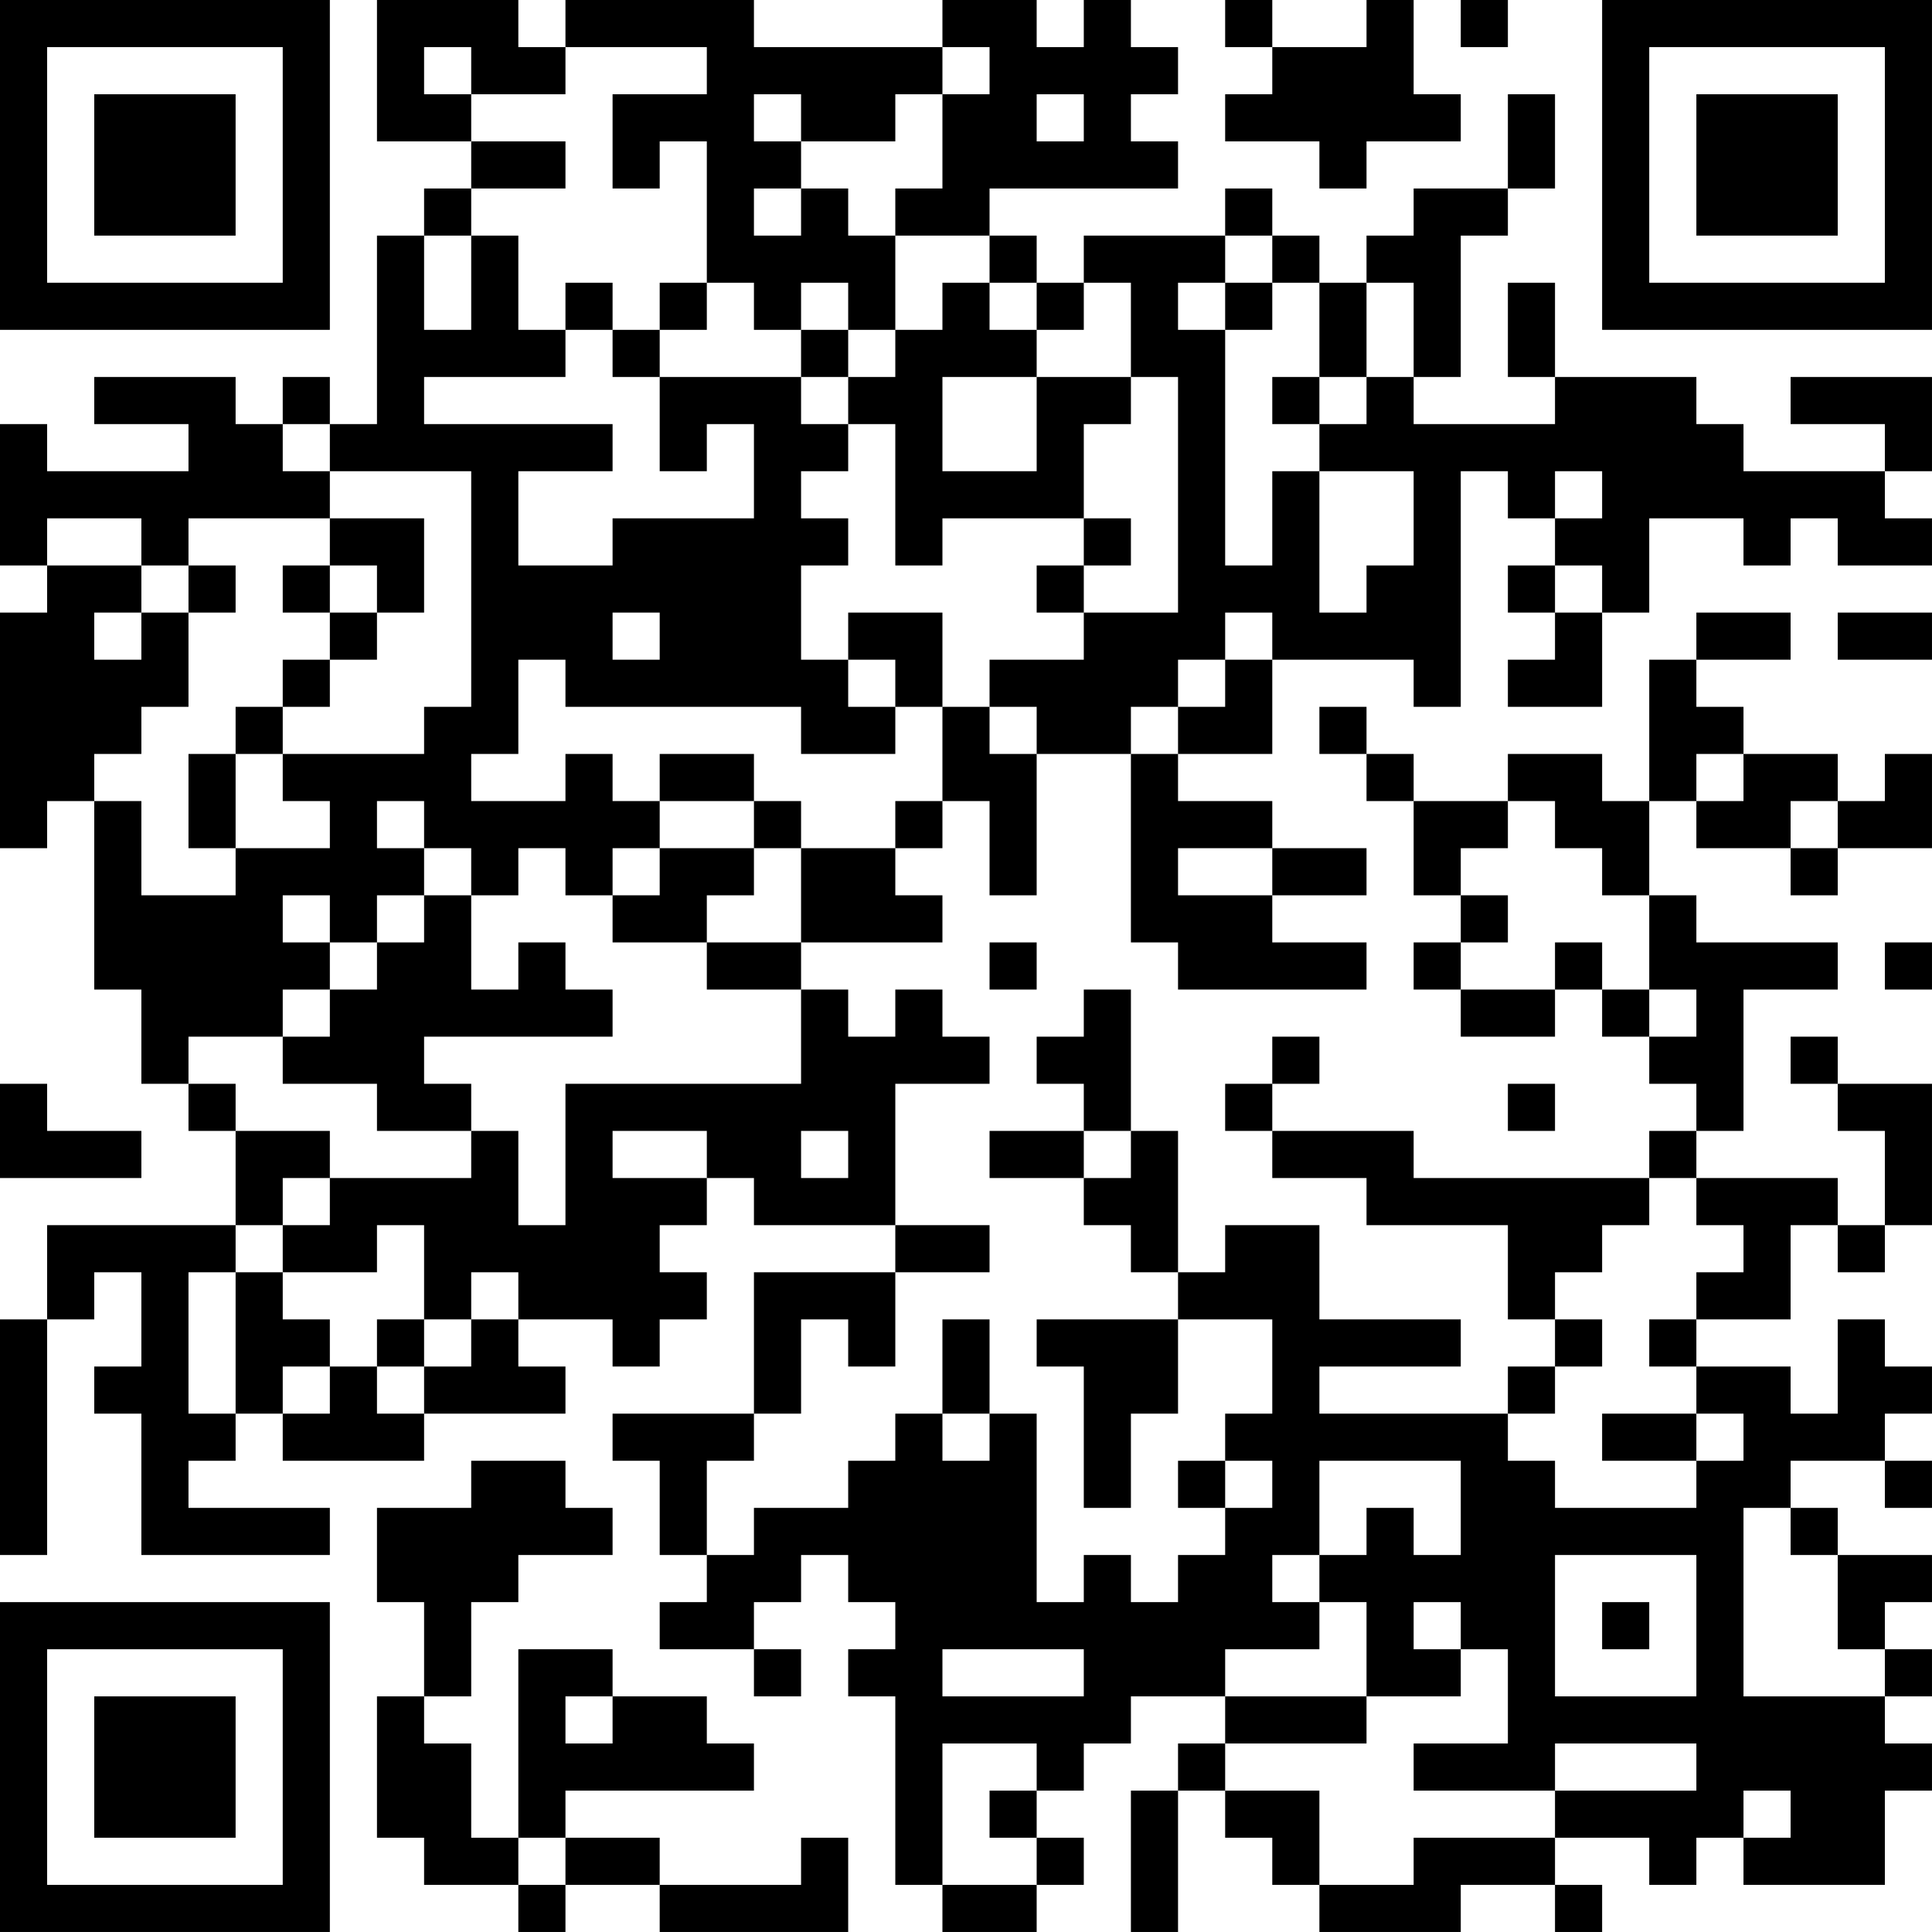 <?xml version="1.0" encoding="UTF-8"?>
<svg xmlns="http://www.w3.org/2000/svg" version="1.1" width="200" height="200" viewBox="0 0 200 200"><rect x="0" y="0" width="200" height="200" fill="#ffffff"/><g transform="scale(4.878)"><g transform="translate(0,0)"><path fill-rule="evenodd" d="M8 0L8 3L10 3L10 4L9 4L9 5L8 5L8 9L7 9L7 8L6 8L6 9L5 9L5 8L2 8L2 9L4 9L4 10L1 10L1 9L0 9L0 12L1 12L1 13L0 13L0 18L1 18L1 17L2 17L2 21L3 21L3 23L4 23L4 24L5 24L5 26L1 26L1 28L0 28L0 33L1 33L1 28L2 28L2 27L3 27L3 29L2 29L2 30L3 30L3 33L7 33L7 32L4 32L4 31L5 31L5 30L6 30L6 31L9 31L9 30L12 30L12 29L11 29L11 28L13 28L13 29L14 29L14 28L15 28L15 27L14 27L14 26L15 26L15 25L16 25L16 26L19 26L19 27L16 27L16 30L13 30L13 31L14 31L14 33L15 33L15 34L14 34L14 35L16 35L16 36L17 36L17 35L16 35L16 34L17 34L17 33L18 33L18 34L19 34L19 35L18 35L18 36L19 36L19 40L20 40L20 41L22 41L22 40L23 40L23 39L22 39L22 38L23 38L23 37L24 37L24 36L26 36L26 37L25 37L25 38L24 38L24 41L25 41L25 38L26 38L26 39L27 39L27 40L28 40L28 41L31 41L31 40L33 40L33 41L34 41L34 40L33 40L33 39L35 39L35 40L36 40L36 39L37 39L37 40L40 40L40 38L41 38L41 37L40 37L40 36L41 36L41 35L40 35L40 34L41 34L41 33L39 33L39 32L38 32L38 31L40 31L40 32L41 32L41 31L40 31L40 30L41 30L41 29L40 29L40 28L39 28L39 30L38 30L38 29L36 29L36 28L38 28L38 26L39 26L39 27L40 27L40 26L41 26L41 23L39 23L39 22L38 22L38 23L39 23L39 24L40 24L40 26L39 26L39 25L36 25L36 24L37 24L37 21L39 21L39 20L36 20L36 19L35 19L35 17L36 17L36 18L38 18L38 19L39 19L39 18L41 18L41 16L40 16L40 17L39 17L39 16L37 16L37 15L36 15L36 14L38 14L38 13L36 13L36 14L35 14L35 17L34 17L34 16L32 16L32 17L30 17L30 16L29 16L29 15L28 15L28 16L29 16L29 17L30 17L30 19L31 19L31 20L30 20L30 21L31 21L31 22L33 22L33 21L34 21L34 22L35 22L35 23L36 23L36 24L35 24L35 25L30 25L30 24L27 24L27 23L28 23L28 22L27 22L27 23L26 23L26 24L27 24L27 25L29 25L29 26L32 26L32 28L33 28L33 29L32 29L32 30L28 30L28 29L31 29L31 28L28 28L28 26L26 26L26 27L25 27L25 24L24 24L24 21L23 21L23 22L22 22L22 23L23 23L23 24L21 24L21 25L23 25L23 26L24 26L24 27L25 27L25 28L22 28L22 29L23 29L23 32L24 32L24 30L25 30L25 28L27 28L27 30L26 30L26 31L25 31L25 32L26 32L26 33L25 33L25 34L24 34L24 33L23 33L23 34L22 34L22 30L21 30L21 28L20 28L20 30L19 30L19 31L18 31L18 32L16 32L16 33L15 33L15 31L16 31L16 30L17 30L17 28L18 28L18 29L19 29L19 27L21 27L21 26L19 26L19 23L21 23L21 22L20 22L20 21L19 21L19 22L18 22L18 21L17 21L17 20L20 20L20 19L19 19L19 18L20 18L20 17L21 17L21 19L22 19L22 16L24 16L24 20L25 20L25 21L29 21L29 20L27 20L27 19L29 19L29 18L27 18L27 17L25 17L25 16L27 16L27 14L30 14L30 15L31 15L31 10L32 10L32 11L33 11L33 12L32 12L32 13L33 13L33 14L32 14L32 15L34 15L34 13L35 13L35 11L37 11L37 12L38 12L38 11L39 11L39 12L41 12L41 11L40 11L40 10L41 10L41 8L38 8L38 9L40 9L40 10L37 10L37 9L36 9L36 8L33 8L33 6L32 6L32 8L33 8L33 9L30 9L30 8L31 8L31 5L32 5L32 4L33 4L33 2L32 2L32 4L30 4L30 5L29 5L29 6L28 6L28 5L27 5L27 4L26 4L26 5L23 5L23 6L22 6L22 5L21 5L21 4L25 4L25 3L24 3L24 2L25 2L25 1L24 1L24 0L23 0L23 1L22 1L22 0L20 0L20 1L16 1L16 0L12 0L12 1L11 1L11 0ZM26 0L26 1L27 1L27 2L26 2L26 3L28 3L28 4L29 4L29 3L31 3L31 2L30 2L30 0L29 0L29 1L27 1L27 0ZM31 0L31 1L32 1L32 0ZM9 1L9 2L10 2L10 3L12 3L12 4L10 4L10 5L9 5L9 7L10 7L10 5L11 5L11 7L12 7L12 8L9 8L9 9L13 9L13 10L11 10L11 12L13 12L13 11L16 11L16 9L15 9L15 10L14 10L14 8L17 8L17 9L18 9L18 10L17 10L17 11L18 11L18 12L17 12L17 14L18 14L18 15L19 15L19 16L17 16L17 15L12 15L12 14L11 14L11 16L10 16L10 17L12 17L12 16L13 16L13 17L14 17L14 18L13 18L13 19L12 19L12 18L11 18L11 19L10 19L10 18L9 18L9 17L8 17L8 18L9 18L9 19L8 19L8 20L7 20L7 19L6 19L6 20L7 20L7 21L6 21L6 22L4 22L4 23L5 23L5 24L7 24L7 25L6 25L6 26L5 26L5 27L4 27L4 30L5 30L5 27L6 27L6 28L7 28L7 29L6 29L6 30L7 30L7 29L8 29L8 30L9 30L9 29L10 29L10 28L11 28L11 27L10 27L10 28L9 28L9 26L8 26L8 27L6 27L6 26L7 26L7 25L10 25L10 24L11 24L11 26L12 26L12 23L17 23L17 21L15 21L15 20L17 20L17 18L19 18L19 17L20 17L20 15L21 15L21 16L22 16L22 15L21 15L21 14L23 14L23 13L25 13L25 8L24 8L24 6L23 6L23 7L22 7L22 6L21 6L21 5L19 5L19 4L20 4L20 2L21 2L21 1L20 1L20 2L19 2L19 3L17 3L17 2L16 2L16 3L17 3L17 4L16 4L16 5L17 5L17 4L18 4L18 5L19 5L19 7L18 7L18 6L17 6L17 7L16 7L16 6L15 6L15 3L14 3L14 4L13 4L13 2L15 2L15 1L12 1L12 2L10 2L10 1ZM22 2L22 3L23 3L23 2ZM26 5L26 6L25 6L25 7L26 7L26 12L27 12L27 10L28 10L28 13L29 13L29 12L30 12L30 10L28 10L28 9L29 9L29 8L30 8L30 6L29 6L29 8L28 8L28 6L27 6L27 5ZM12 6L12 7L13 7L13 8L14 8L14 7L15 7L15 6L14 6L14 7L13 7L13 6ZM20 6L20 7L19 7L19 8L18 8L18 7L17 7L17 8L18 8L18 9L19 9L19 12L20 12L20 11L23 11L23 12L22 12L22 13L23 13L23 12L24 12L24 11L23 11L23 9L24 9L24 8L22 8L22 7L21 7L21 6ZM26 6L26 7L27 7L27 6ZM20 8L20 10L22 10L22 8ZM27 8L27 9L28 9L28 8ZM6 9L6 10L7 10L7 11L4 11L4 12L3 12L3 11L1 11L1 12L3 12L3 13L2 13L2 14L3 14L3 13L4 13L4 15L3 15L3 16L2 16L2 17L3 17L3 19L5 19L5 18L7 18L7 17L6 17L6 16L9 16L9 15L10 15L10 10L7 10L7 9ZM33 10L33 11L34 11L34 10ZM7 11L7 12L6 12L6 13L7 13L7 14L6 14L6 15L5 15L5 16L4 16L4 18L5 18L5 16L6 16L6 15L7 15L7 14L8 14L8 13L9 13L9 11ZM4 12L4 13L5 13L5 12ZM7 12L7 13L8 13L8 12ZM33 12L33 13L34 13L34 12ZM13 13L13 14L14 14L14 13ZM18 13L18 14L19 14L19 15L20 15L20 13ZM26 13L26 14L25 14L25 15L24 15L24 16L25 16L25 15L26 15L26 14L27 14L27 13ZM39 13L39 14L41 14L41 13ZM14 16L14 17L16 17L16 18L14 18L14 19L13 19L13 20L15 20L15 19L16 19L16 18L17 18L17 17L16 17L16 16ZM36 16L36 17L37 17L37 16ZM32 17L32 18L31 18L31 19L32 19L32 20L31 20L31 21L33 21L33 20L34 20L34 21L35 21L35 22L36 22L36 21L35 21L35 19L34 19L34 18L33 18L33 17ZM38 17L38 18L39 18L39 17ZM25 18L25 19L27 19L27 18ZM9 19L9 20L8 20L8 21L7 21L7 22L6 22L6 23L8 23L8 24L10 24L10 23L9 23L9 22L13 22L13 21L12 21L12 20L11 20L11 21L10 21L10 19ZM21 20L21 21L22 21L22 20ZM40 20L40 21L41 21L41 20ZM0 23L0 25L3 25L3 24L1 24L1 23ZM32 23L32 24L33 24L33 23ZM13 24L13 25L15 25L15 24ZM17 24L17 25L18 25L18 24ZM23 24L23 25L24 25L24 24ZM35 25L35 26L34 26L34 27L33 27L33 28L34 28L34 29L33 29L33 30L32 30L32 31L33 31L33 32L36 32L36 31L37 31L37 30L36 30L36 29L35 29L35 28L36 28L36 27L37 27L37 26L36 26L36 25ZM8 28L8 29L9 29L9 28ZM20 30L20 31L21 31L21 30ZM34 30L34 31L36 31L36 30ZM10 31L10 32L8 32L8 34L9 34L9 36L8 36L8 39L9 39L9 40L11 40L11 41L12 41L12 40L14 40L14 41L18 41L18 39L17 39L17 40L14 40L14 39L12 39L12 38L16 38L16 37L15 37L15 36L13 36L13 35L11 35L11 39L10 39L10 37L9 37L9 36L10 36L10 34L11 34L11 33L13 33L13 32L12 32L12 31ZM26 31L26 32L27 32L27 31ZM28 31L28 33L27 33L27 34L28 34L28 35L26 35L26 36L29 36L29 37L26 37L26 38L28 38L28 40L30 40L30 39L33 39L33 38L36 38L36 37L33 37L33 38L30 38L30 37L32 37L32 35L31 35L31 34L30 34L30 35L31 35L31 36L29 36L29 34L28 34L28 33L29 33L29 32L30 32L30 33L31 33L31 31ZM37 32L37 36L40 36L40 35L39 35L39 33L38 33L38 32ZM33 33L33 36L36 36L36 33ZM34 34L34 35L35 35L35 34ZM20 35L20 36L23 36L23 35ZM12 36L12 37L13 37L13 36ZM20 37L20 40L22 40L22 39L21 39L21 38L22 38L22 37ZM37 38L37 39L38 39L38 38ZM11 39L11 40L12 40L12 39ZM0 0L0 7L7 7L7 0ZM1 1L1 6L6 6L6 1ZM2 2L2 5L5 5L5 2ZM34 0L34 7L41 7L41 0ZM35 1L35 6L40 6L40 1ZM36 2L36 5L39 5L39 2ZM0 34L0 41L7 41L7 34ZM1 35L1 40L6 40L6 35ZM2 36L2 39L5 39L5 36Z" fill="#000000"/></g></g></svg>

